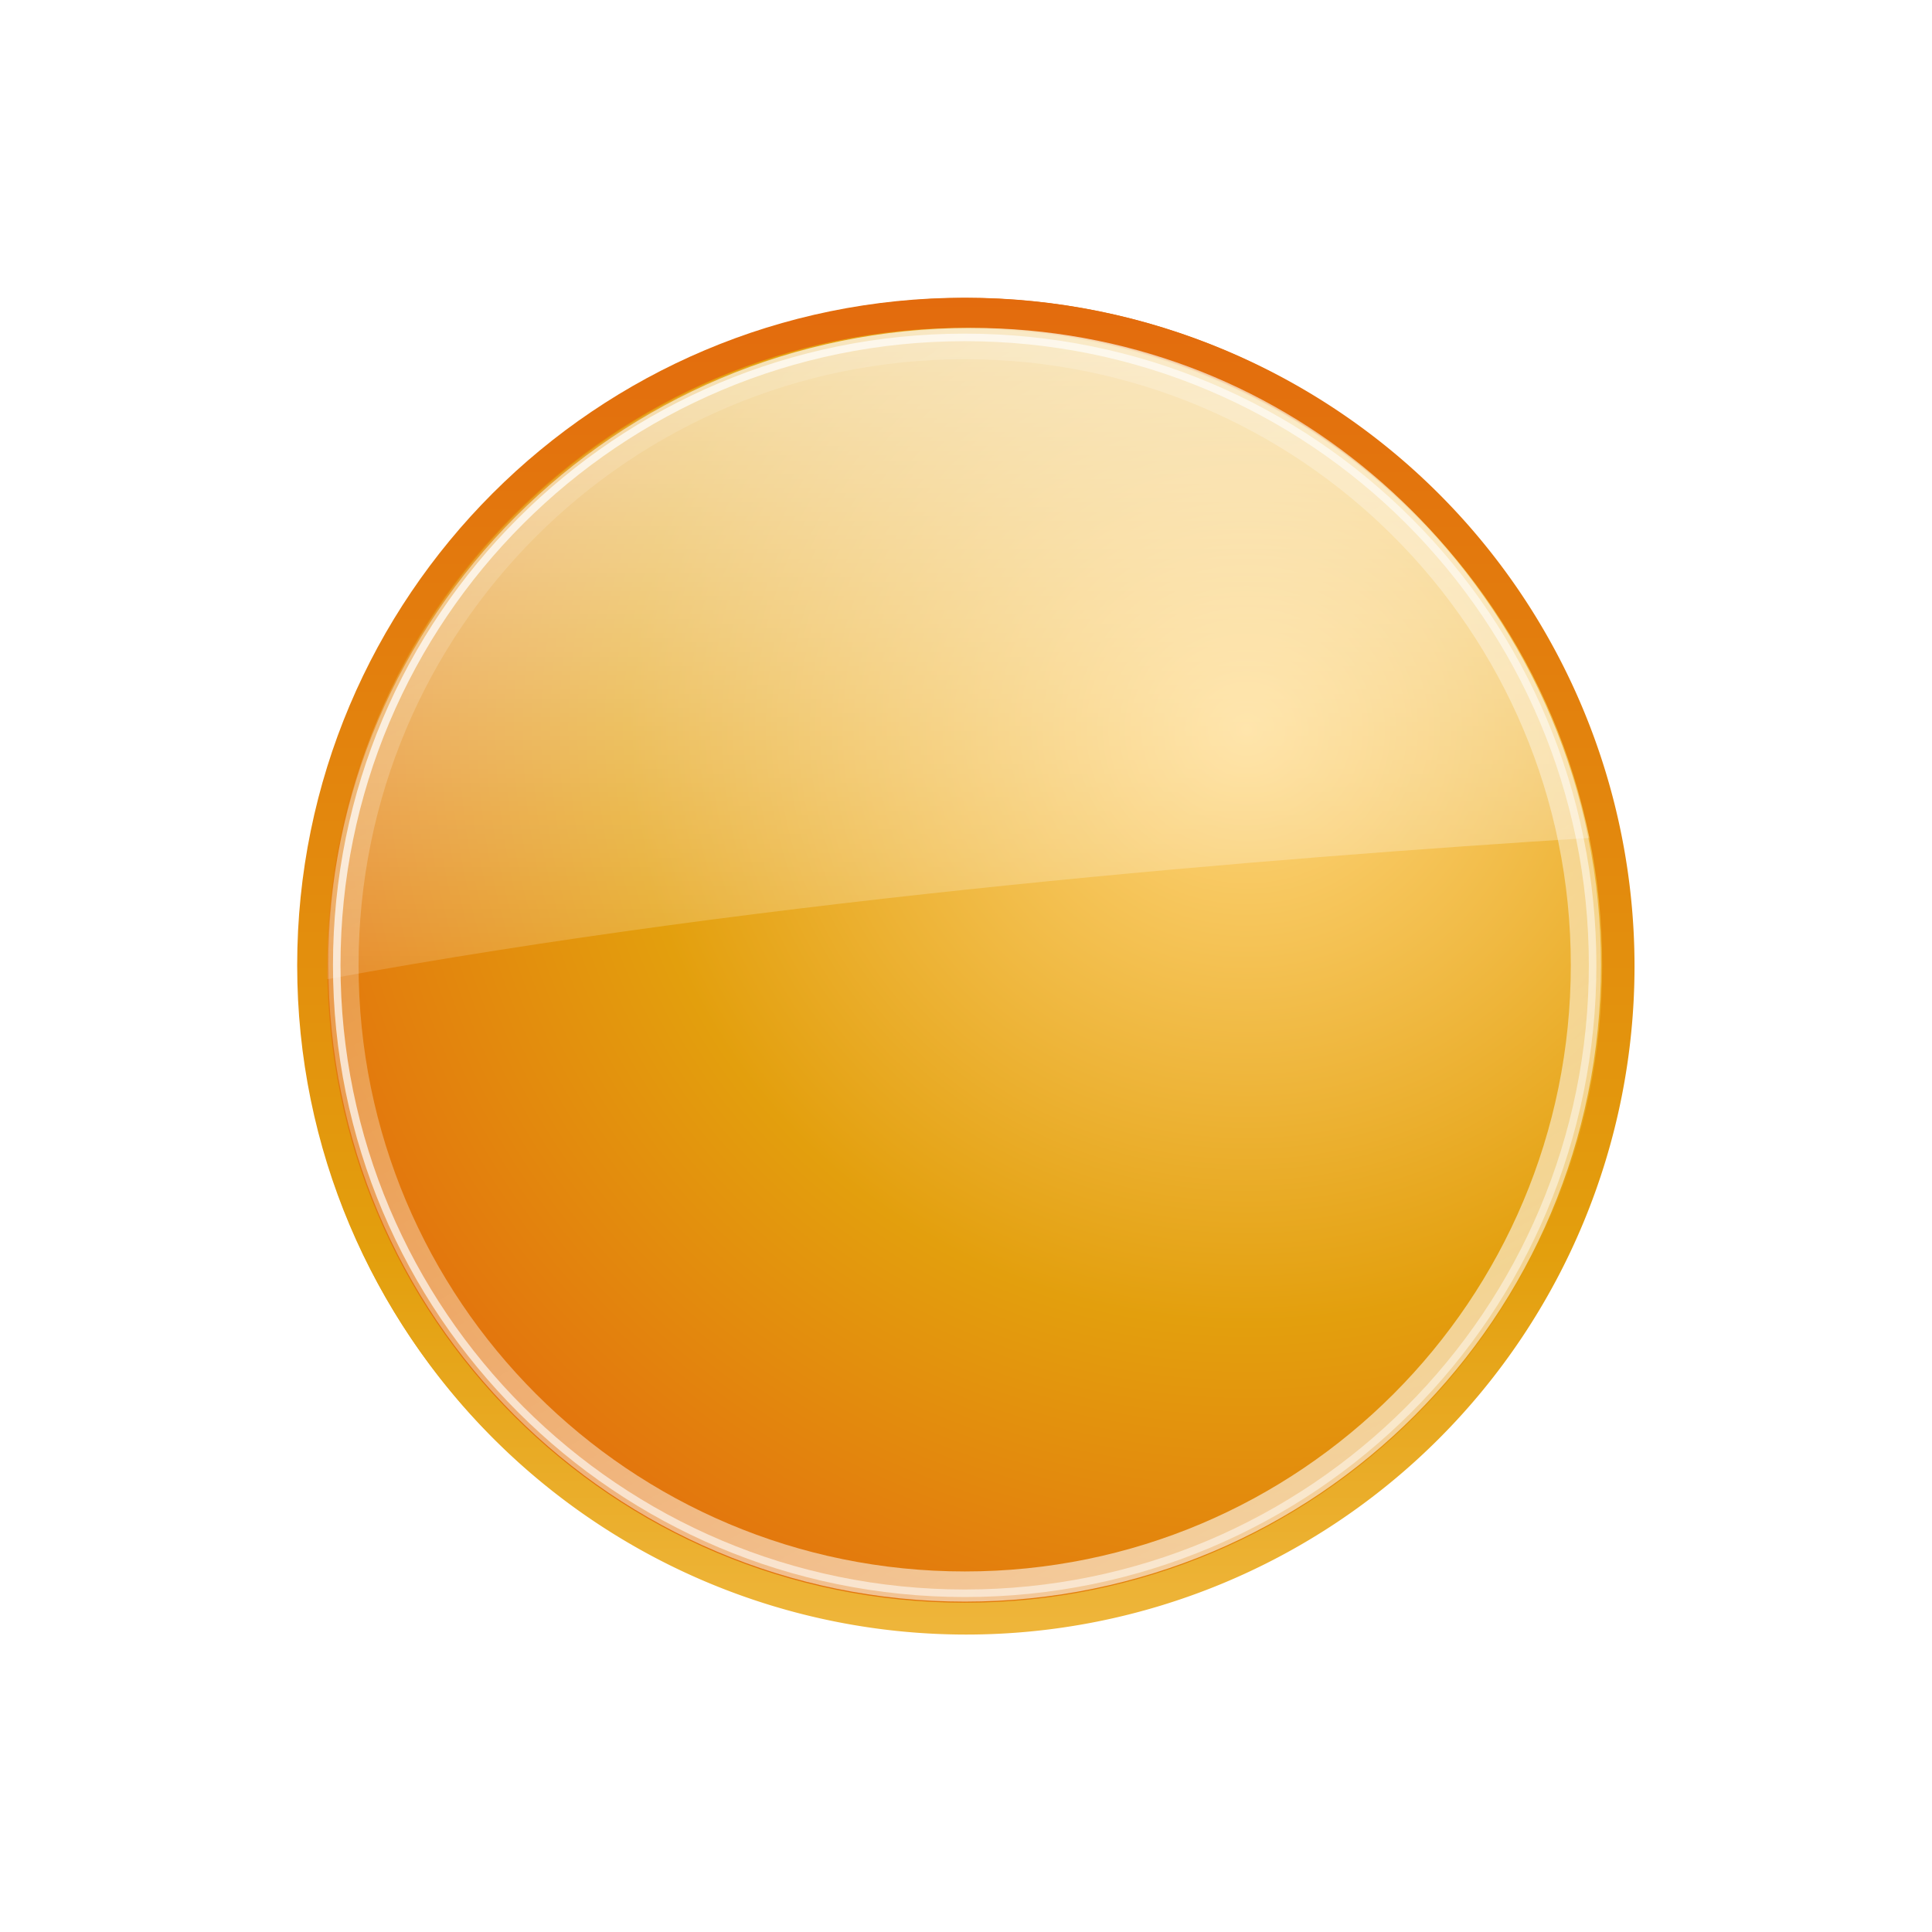<?xml version="1.0" encoding="UTF-8" standalone="no"?>
<!-- Created with Inkscape (http://www.inkscape.org/) -->

<svg
   xmlns:dc="http://purl.org/dc/elements/1.1/"
   xmlns:cc="http://creativecommons.org/ns#"
   xmlns:rdf="http://www.w3.org/1999/02/22-rdf-syntax-ns#"
   xmlns:svg="http://www.w3.org/2000/svg"
   xmlns="http://www.w3.org/2000/svg"
   xmlns:xlink="http://www.w3.org/1999/xlink"
   xmlns:sodipodi="http://sodipodi.sourceforge.net/DTD/sodipodi-0.dtd"
   xmlns:inkscape="http://www.inkscape.org/namespaces/inkscape"
   width="128"
   height="128"
   id="svg2409"
   sodipodi:version="0.32"
   inkscape:version="0.47 r22583"
   version="1.0"
   sodipodi:docname="media-record.svg"
   inkscape:output_extension="org.inkscape.output.svg.inkscape">
  <defs
     id="defs2411">
    <linearGradient
       id="linearGradient4508-5">
      <stop
         style="stop-color:#ffd77f;stop-opacity:1;"
         offset="0"
         id="stop4510-9" />
      <stop
         id="stop4512-4"
         offset="0.317"
         style="stop-color:#e39f0d;stop-opacity:1;" />
      <stop
         style="stop-color:#e3300d;stop-opacity:1;"
         offset="1"
         id="stop4514-6" />
    </linearGradient>
    <linearGradient
       id="linearGradient4492-2">
      <stop
         style="stop-color:#ffd77f;stop-opacity:1;"
         offset="0"
         id="stop4494-5" />
      <stop
         id="stop4496-4"
         offset="0.38"
         style="stop-color:#e39f0d;stop-opacity:1;" />
      <stop
         style="stop-color:#e3300d;stop-opacity:1;"
         offset="1"
         id="stop4498-0" />
    </linearGradient>
    <linearGradient
       id="linearGradient2395-3"
       inkscape:collect="always">
      <stop
         id="stop2397-0"
         offset="0"
         style="stop-color:#ffffff;stop-opacity:1;" />
      <stop
         id="stop3635-9"
         offset="1"
         style="stop-color:#ffffff;stop-opacity:0;" />
    </linearGradient>
    <radialGradient
       inkscape:collect="always"
       xlink:href="#linearGradient4492-2"
       id="radialGradient2975"
       gradientUnits="userSpaceOnUse"
       gradientTransform="matrix(2.42,6.602491e-8,-6.3369269e-8,2.323,-115.351,-134.625)"
       cx="86.079"
       cy="84.166"
       fx="86.079"
       fy="84.166"
       r="53.142" />
    <linearGradient
       inkscape:collect="always"
       xlink:href="#linearGradient4508-5"
       id="linearGradient2977"
       gradientUnits="userSpaceOnUse"
       x1="34.839"
       y1="177.007"
       x2="34.839"
       y2="-58.821" />
    <linearGradient
       inkscape:collect="always"
       xlink:href="#linearGradient2395-3"
       id="linearGradient2979"
       gradientUnits="userSpaceOnUse"
       gradientTransform="matrix(1.155,0,0,1.155,109.597,-14.018)"
       x1="75.5"
       y1="21.699"
       x2="75.5"
       y2="75.389" />
    <radialGradient
       inkscape:collect="always"
       xlink:href="#linearGradient4492-2"
       id="radialGradient2987"
       gradientUnits="userSpaceOnUse"
       gradientTransform="matrix(2.42,6.602491e-8,-6.3369269e-8,2.323,-115.351,-134.625)"
       cx="86.079"
       cy="84.166"
       fx="86.079"
       fy="84.166"
       r="53.142" />
    <linearGradient
       inkscape:collect="always"
       xlink:href="#linearGradient4508-5"
       id="linearGradient2989"
       gradientUnits="userSpaceOnUse"
       x1="34.839"
       y1="177.007"
       x2="34.839"
       y2="-58.821" />
    <filter
       inkscape:collect="always"
       id="filter3777"
       x="-0.12"
       width="1.24"
       y="-0.12"
       height="1.24">
      <feGaussianBlur
         inkscape:collect="always"
         stdDeviation="5.152"
         id="feGaussianBlur3779" />
    </filter>
    <linearGradient
       inkscape:collect="always"
       xlink:href="#linearGradient2395-3"
       id="linearGradient3643"
       gradientUnits="userSpaceOnUse"
       x1="34.839"
       y1="177.007"
       x2="34.839"
       y2="-58.821" />
    <linearGradient
       inkscape:collect="always"
       xlink:href="#linearGradient2395-3"
       id="linearGradient3647"
       gradientUnits="userSpaceOnUse"
       x1="143.421"
       y1="195.323"
       x2="40.879"
       y2="8.507" />
    <linearGradient
       inkscape:collect="always"
       xlink:href="#linearGradient2395-3"
       id="linearGradient3651"
       gradientUnits="userSpaceOnUse"
       x1="-71.618"
       y1="29.64"
       x2="249.928"
       y2="220.778" />
  </defs>
  <sodipodi:namedview
     id="base"
     pagecolor="#ffffff"
     bordercolor="#666666"
     borderopacity="1.0"
     inkscape:pageopacity="0.0"
     inkscape:pageshadow="2"
     inkscape:zoom="1.979899"
     inkscape:cx="149.13502"
     inkscape:cy="-22.590339"
     inkscape:document-units="px"
     inkscape:current-layer="g2971"
     showgrid="false"
     inkscape:showpageshadow="false"
     inkscape:window-width="1024"
     inkscape:window-height="718"
     inkscape:window-x="0"
     inkscape:window-y="26"
     inkscape:window-maximized="1" />
  <g
     inkscape:label="Ebene 1"
     inkscape:groupmode="layer"
     id="layer1">
    <path
       sodipodi:type="arc"
       style="fill:url(#radialGradient2987);fill-opacity:1;stroke:url(#linearGradient2989);stroke-width:2.382;stroke-linecap:round;stroke-linejoin:round;stroke-miterlimit:4;stroke-opacity:1;stroke-dasharray:none;filter:url(#filter3777)"
       id="path2983"
       sodipodi:cx="70.710678"
       sodipodi:cy="79.51268"
       sodipodi:rx="51.51778"
       sodipodi:ry="51.51778"
       d="m 122.228,79.513 a 51.518,51.518 0 1 1 -103.036,0 51.518,51.518 0 1 1 103.036,0 z"
       transform="matrix(0.84,0,0,0.84,4.619,-2.773)" />
    <g
       id="g2971"
       transform="matrix(0.875,0,0,0.875,-96.26,11.941)">
      <path
         sodipodi:type="arc"
         style="fill:url(#radialGradient2975);fill-opacity:1;stroke:url(#linearGradient2977);stroke-width:2.382;stroke-linecap:round;stroke-linejoin:round;stroke-miterlimit:4;stroke-opacity:1;stroke-dasharray:none"
         id="path4092-9"
         sodipodi:cx="70.710678"
         sodipodi:cy="79.51268"
         sodipodi:rx="51.51778"
         sodipodi:ry="51.51778"
         d="m 122.228,79.513 c 0,28.452 -23.065,51.518 -51.518,51.518 -28.452,0 -51.518,-23.065 -51.518,-51.518 0,-28.452 23.065,-51.518 51.518,-51.518 28.452,0 51.518,23.065 51.518,51.518 z"
         transform="matrix(0.959,0,0,0.959,115.25,-16.81)" />
      <path
         style="opacity:0.687;fill:url(#linearGradient2979);fill-opacity:1;stroke:none"
         d="m 183.531,11.18 c -26.913,0 -48.736,21.823 -48.736,48.736 0,0.199 -0.002,0.382 0,0.578 33.738,-6.206 72.02,-9.209 95.556,-10.694 -4.746,-21.936 -23.458,-38.619 -46.82,-38.619 z"
         id="path3033"
         sodipodi:nodetypes="csccc" />
      <path
         sodipodi:type="inkscape:offset"
         inkscape:radius="-2.4654362"
         inkscape:original="M 70.71875 28 C 42.266266 28 19.1875 51.047516 19.1875 79.5 C 19.1875 107.95248 42.266266 131.03125 70.71875 131.03125 C 99.171234 131.03125 122.21875 107.95248 122.21875 79.5 C 122.21875 51.047516 99.171234 28 70.71875 28 z "
         style="fill:none;stroke:url(#linearGradient3647);stroke-width:2.382;stroke-linecap:round;stroke-linejoin:round;stroke-miterlimit:4;stroke-opacity:1;stroke-dasharray:none"
         id="path3645"
         d="m 70.719,30.469 c -27.121,0 -49.062,21.912 -49.062,49.031 0,27.119 21.943,49.062 49.062,49.062 27.119,0 49.031,-21.941 49.031,-49.062 0,-27.121 -21.91,-49.031 -49.031,-49.031 z"
         transform="matrix(0.959,0,0,0.959,115.25,-16.81)" />
      <path
         transform="matrix(0.959,0,0,0.959,115.25,-16.81)"
         d="M 70.719,29.938 C 43.305,29.938 21.125,52.087 21.125,79.5 c 0,27.413 22.181,49.594 49.594,49.594 27.413,0 49.562,-22.18 49.562,-49.594 0,-27.414 -22.149,-49.562 -49.562,-49.562 z"
         id="path3649"
         style="fill:none;stroke:url(#linearGradient3651);stroke-width:0.595;stroke-linecap:round;stroke-linejoin:round;stroke-miterlimit:4;stroke-opacity:1;stroke-dasharray:none"
         inkscape:original="M 70.71875 28 C 42.266266 28 19.1875 51.047516 19.1875 79.5 C 19.1875 107.95248 42.266266 131.03125 70.71875 131.03125 C 99.171234 131.03125 122.21875 107.95248 122.21875 79.5 C 122.21875 51.047516 99.171234 28 70.71875 28 z "
         inkscape:radius="-1.9230978"
         sodipodi:type="inkscape:offset" />
    </g>
  </g>
</svg>
